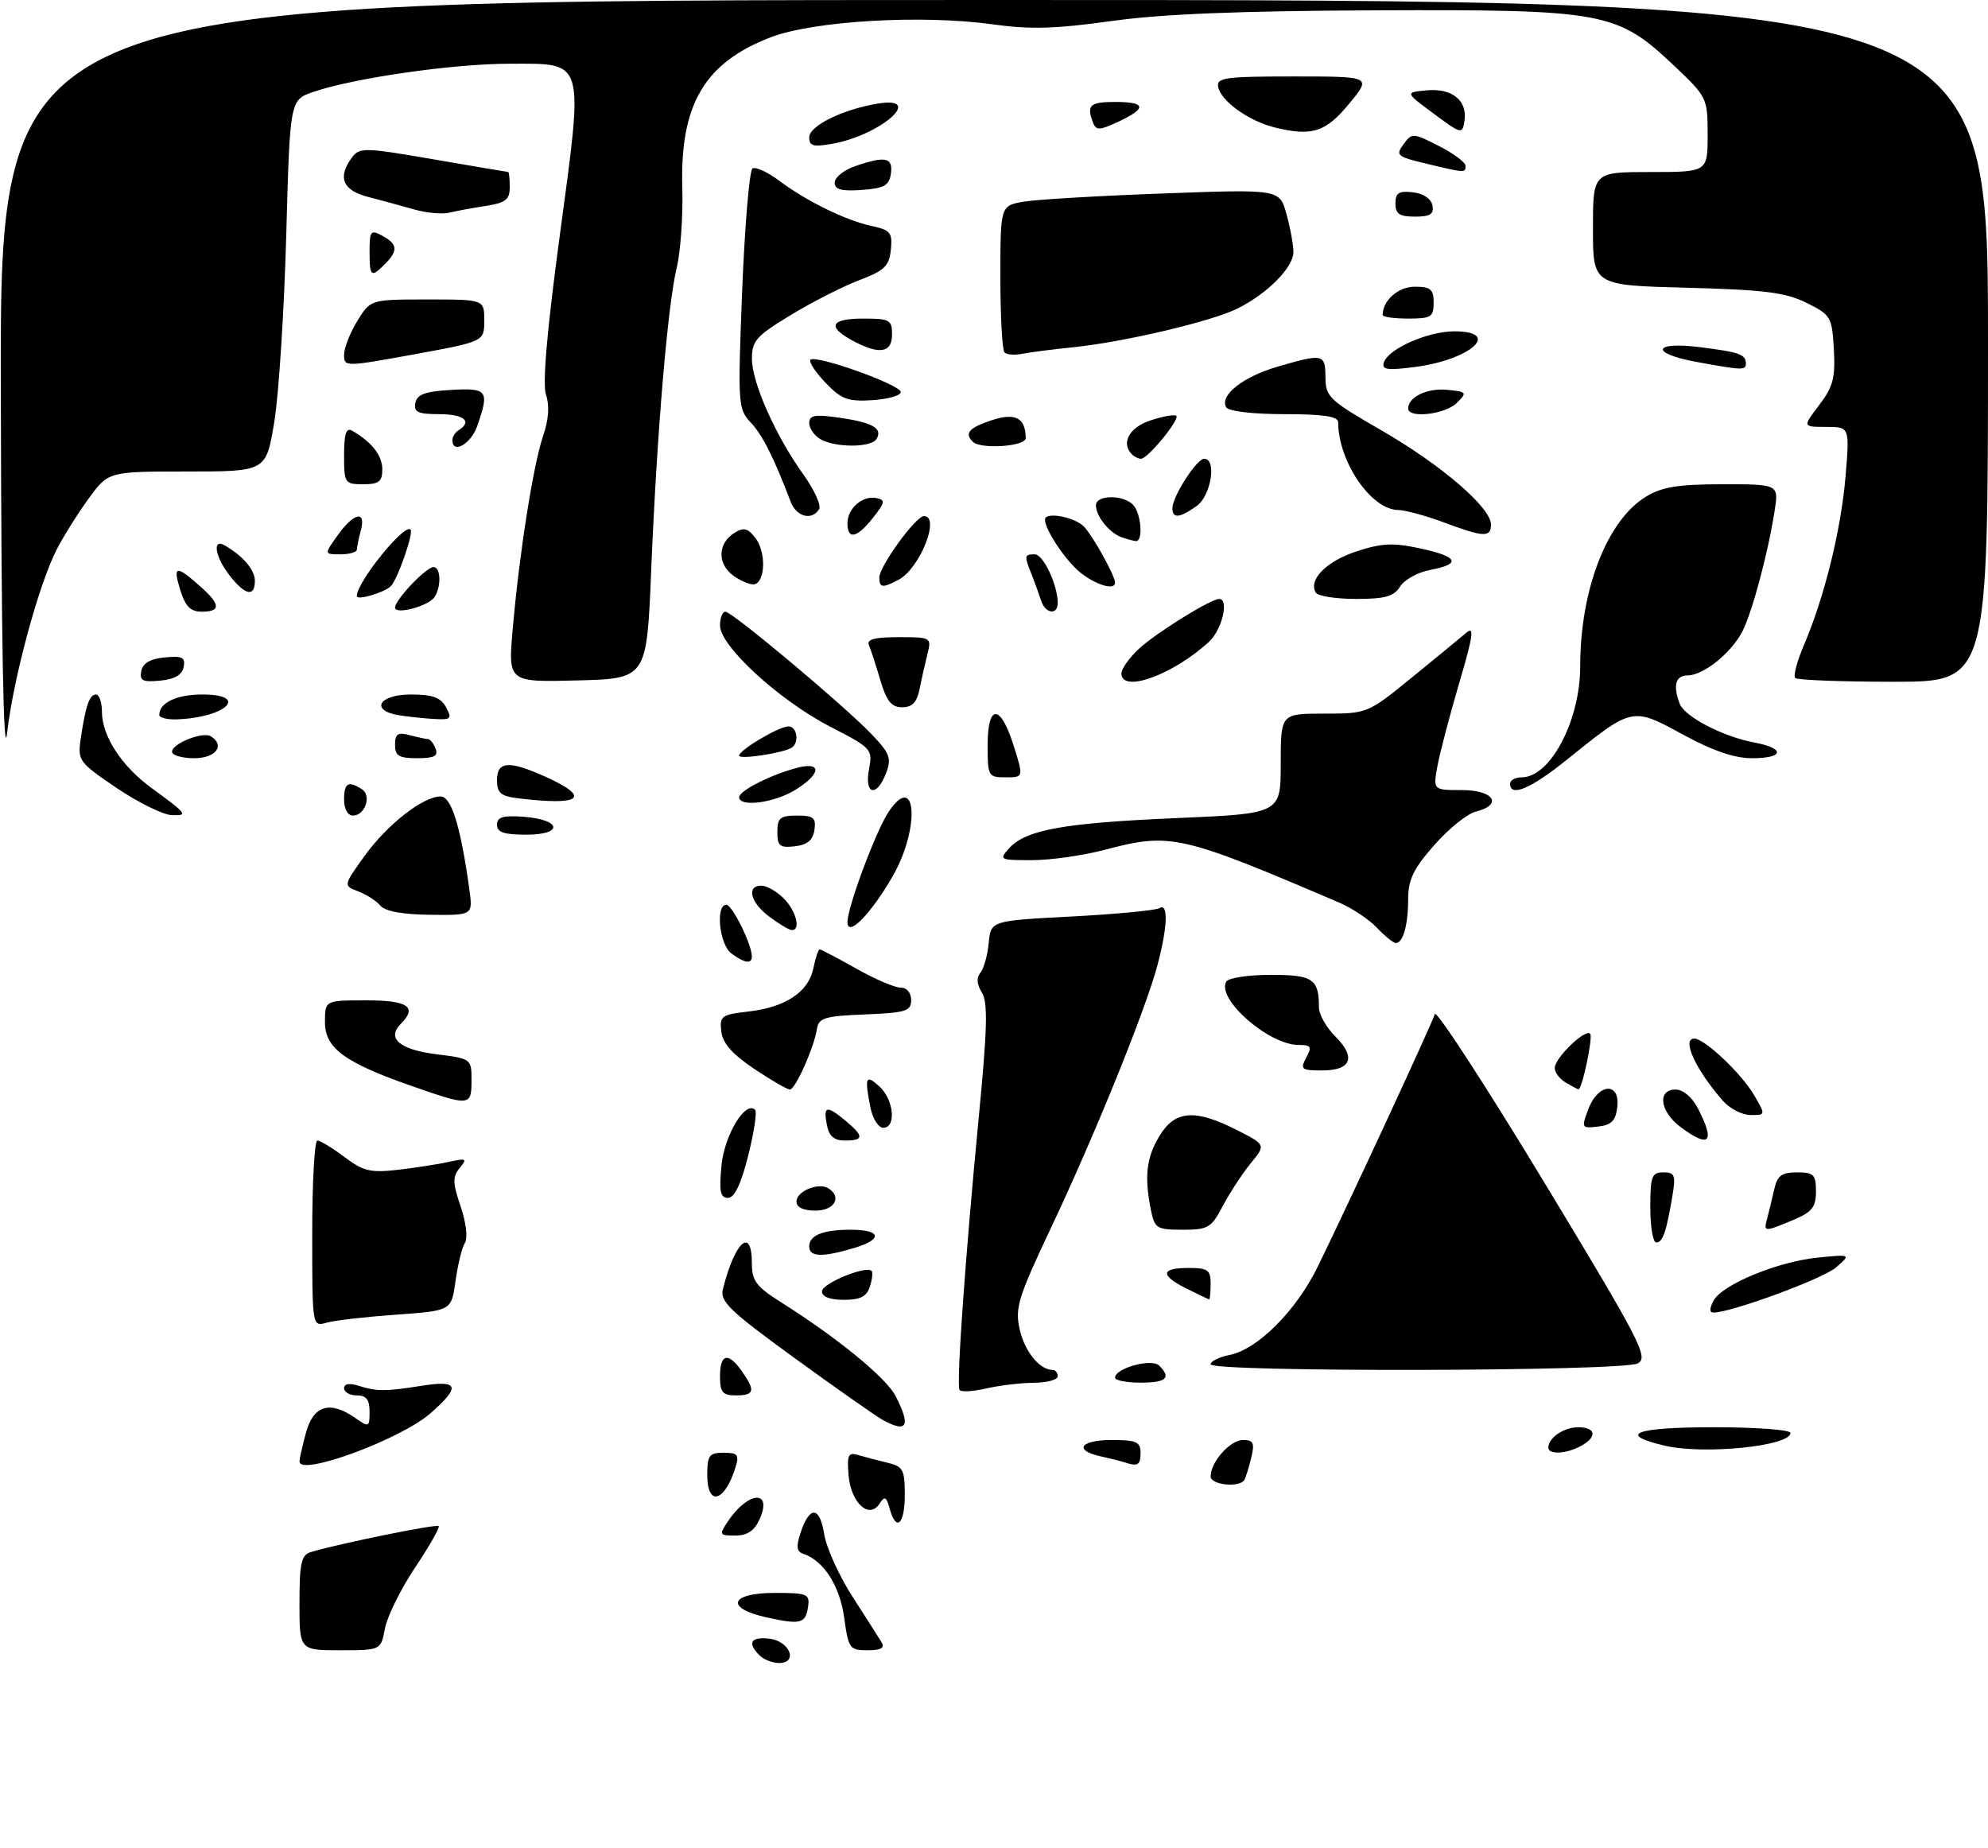 <?xml version="1.0" encoding="UTF-8" standalone="no"?>
<!DOCTYPE svg PUBLIC "-//W3C//DTD SVG 1.1//EN" "http://www.w3.org/Graphics/SVG/1.1/DTD/svg11.dtd" >
<svg xmlns="http://www.w3.org/2000/svg" xmlns:xlink="http://www.w3.org/1999/xlink" version="1.1" viewBox="0 0 312 290">
 <g >
 <path fill="currentColor"
d=" M 119.20 259.80 C 117.24 257.84 117.82 256.85 120.74 257.18 C 123.94 257.55 125.32 261.00 122.27 261.00 C 121.24 261.00 119.86 260.46 119.20 259.80 Z  M 47.00 251.57 C 47.00 245.36 47.29 244.05 48.75 243.60 C 53.01 242.31 68.49 239.15 68.84 239.51 C 69.06 239.72 67.40 242.65 65.15 246.01 C 62.90 249.38 60.78 253.67 60.42 255.56 C 59.78 259.00 59.78 259.00 53.39 259.00 C 47.00 259.00 47.00 259.00 47.00 251.57 Z  M 132.48 253.84 C 131.79 248.86 129.26 244.92 126.04 243.85 C 125.02 243.51 124.93 242.70 125.66 240.51 C 127.08 236.27 128.65 236.39 129.35 240.78 C 129.69 242.90 131.68 247.31 133.78 250.57 C 135.88 253.83 137.94 257.06 138.36 257.75 C 138.90 258.64 138.26 259.00 136.15 259.00 C 133.34 259.00 133.15 258.73 132.48 253.84 Z  M 120.25 253.83 C 113.75 252.38 114.57 250.00 121.57 250.00 C 126.72 250.00 127.11 250.16 126.82 252.17 C 126.43 254.83 125.65 255.03 120.25 253.83 Z  M 114.21 238.81 C 117.41 233.99 121.35 233.75 119.18 238.50 C 118.39 240.25 117.25 241.00 115.40 241.00 C 112.90 241.00 112.84 240.88 114.21 238.81 Z  M 139.62 236.75 C 139.10 234.88 138.84 234.75 138.03 236.00 C 136.41 238.50 133.55 235.88 133.18 231.56 C 132.91 228.35 133.12 227.90 134.68 228.36 C 135.68 228.66 137.74 229.20 139.25 229.56 C 141.73 230.15 142.00 230.64 142.00 234.61 C 142.00 239.28 140.64 240.50 139.62 236.75 Z  M 111.00 231.50 C 111.00 228.41 111.30 228.00 113.57 228.00 C 115.77 228.00 116.04 228.32 115.44 230.25 C 113.76 235.75 111.00 236.53 111.00 231.50 Z  M 190.00 231.72 C 190.00 229.45 193.06 226.00 195.08 226.00 C 196.71 226.00 196.93 226.46 196.38 228.75 C 196.02 230.26 195.53 231.84 195.30 232.25 C 194.59 233.53 190.00 233.07 190.00 231.72 Z  M 47.01 229.38 C 47.01 228.89 47.48 226.81 48.05 224.75 C 49.22 220.54 51.83 219.79 55.78 222.56 C 57.90 224.04 58.00 224.00 58.00 221.56 C 58.00 219.67 57.48 219.00 56.00 219.00 C 54.90 219.00 54.00 218.50 54.00 217.88 C 54.00 217.18 54.83 217.03 56.25 217.48 C 59.14 218.40 60.46 218.40 66.25 217.48 C 72.00 216.57 72.33 217.63 67.58 221.79 C 62.91 225.90 46.99 231.76 47.01 229.38 Z  M 176.50 229.51 C 175.95 229.33 174.26 228.90 172.75 228.57 C 168.43 227.62 169.53 226.00 174.50 226.00 C 178.33 226.00 179.00 226.30 179.00 228.00 C 179.00 229.94 178.58 230.20 176.50 229.51 Z  M 243.00 227.20 C 243.00 225.65 245.43 224.00 247.70 224.00 C 250.50 224.00 250.70 225.56 248.07 226.96 C 245.77 228.20 243.00 228.32 243.00 227.20 Z  M 261.25 226.89 C 253.68 225.10 256.62 224.00 269.00 224.00 C 275.60 224.00 281.00 224.40 281.00 224.89 C 281.00 226.97 267.39 228.34 261.25 226.89 Z  M 138.50 222.83 C 137.40 222.21 131.19 217.86 124.70 213.14 C 114.51 205.74 112.97 204.26 113.45 202.33 C 115.33 194.84 118.00 192.45 118.00 198.25 C 118.00 201.03 118.68 201.93 122.65 204.43 C 131.45 209.99 139.06 216.22 140.53 219.06 C 143.00 223.84 142.39 224.99 138.50 222.83 Z  M 113.00 216.00 C 113.00 212.44 114.29 212.15 116.44 215.22 C 118.59 218.28 118.41 219.00 115.50 219.00 C 113.39 219.00 113.00 218.53 113.00 216.00 Z  M 150.59 218.14 C 150.07 217.31 151.49 197.33 153.63 175.11 C 154.96 161.36 155.05 157.32 154.10 155.78 C 153.30 154.50 153.22 153.44 153.86 152.67 C 154.40 152.02 154.99 149.92 155.17 148.00 C 155.50 144.50 155.50 144.50 168.20 143.84 C 175.19 143.47 181.38 142.88 181.95 142.53 C 183.39 141.64 183.26 145.44 181.64 151.53 C 179.76 158.57 171.85 178.08 164.98 192.63 C 159.76 203.67 159.27 205.26 160.04 208.67 C 160.82 212.12 163.16 215.00 165.19 215.00 C 165.64 215.00 166.00 215.45 166.00 216.00 C 166.00 216.55 164.31 217.01 162.25 217.02 C 160.19 217.04 156.81 217.44 154.74 217.92 C 152.68 218.40 150.81 218.50 150.59 218.14 Z  M 175.00 216.22 C 175.00 214.73 180.75 213.15 181.92 214.32 C 183.86 216.26 183.06 217.00 179.00 217.00 C 176.80 217.00 175.00 216.65 175.00 216.22 Z  M 190.00 214.12 C 190.00 213.64 191.33 212.98 192.96 212.66 C 197.40 211.77 203.44 205.71 206.85 198.72 C 211.90 188.37 224.77 160.59 225.18 159.16 C 225.39 158.42 233.07 170.23 242.25 185.39 C 257.54 210.66 258.77 213.05 257.03 213.98 C 254.67 215.25 190.00 215.38 190.00 214.12 Z  M 49.00 193.62 C 49.00 185.58 49.36 179.00 49.81 179.00 C 50.25 179.00 52.16 180.16 54.06 181.59 C 57.04 183.83 58.17 184.09 62.50 183.59 C 65.25 183.27 68.85 182.71 70.50 182.34 C 73.19 181.75 73.36 181.84 72.15 183.31 C 71.01 184.69 71.03 185.64 72.29 189.34 C 73.15 191.87 73.44 194.30 72.96 195.07 C 72.50 195.80 71.84 198.50 71.49 201.06 C 70.85 205.71 70.85 205.71 62.18 206.33 C 57.40 206.67 52.49 207.23 51.25 207.59 C 49.00 208.23 49.00 208.23 49.00 193.62 Z  M 268.92 204.14 C 270.28 201.60 279.00 198.00 285.31 197.37 C 290.50 196.86 290.50 196.86 288.16 198.91 C 286.13 200.69 271.72 206.00 268.91 206.00 C 268.27 206.00 268.28 205.35 268.92 204.14 Z  M 129.00 202.67 C 129.00 201.43 135.92 198.58 136.79 199.46 C 137.01 199.67 136.89 200.78 136.52 201.92 C 136.03 203.49 135.03 204.00 132.43 204.00 C 130.24 204.00 129.00 203.52 129.00 202.67 Z  M 186.25 202.25 C 182.04 200.16 182.13 199.00 186.50 199.00 C 189.57 199.00 190.00 199.31 190.00 201.50 C 190.00 202.88 189.89 203.97 189.75 203.94 C 189.61 203.90 188.04 203.14 186.25 202.25 Z  M 127.00 195.61 C 127.00 193.87 129.17 193.00 133.52 193.00 C 138.30 193.00 138.61 194.50 134.10 195.85 C 129.03 197.37 127.00 197.30 127.00 195.61 Z  M 259.00 189.50 C 259.00 184.63 259.23 184.00 261.05 184.00 C 262.85 184.00 263.02 184.43 262.46 187.75 C 261.50 193.44 260.95 195.00 259.93 195.00 C 259.42 195.00 259.00 192.53 259.00 189.50 Z  M 180.62 189.88 C 179.57 184.61 179.92 181.64 181.99 178.25 C 184.43 174.25 187.54 174.02 194.09 177.34 C 198.68 179.67 198.68 179.67 196.28 182.58 C 194.97 184.19 193.01 187.19 191.92 189.25 C 190.11 192.71 189.62 193.00 185.60 193.00 C 181.53 193.00 181.21 192.80 180.62 189.88 Z  M 277.34 191.25 C 277.60 190.29 278.09 188.26 278.43 186.75 C 278.93 184.50 279.58 184.00 282.02 184.00 C 284.66 184.00 285.00 184.34 285.00 186.99 C 285.00 189.47 284.39 190.23 281.38 191.49 C 276.85 193.38 276.76 193.38 277.34 191.25 Z  M 125.00 188.57 C 125.00 186.96 128.44 185.53 129.99 186.49 C 132.19 187.85 130.97 190.00 128.00 190.00 C 126.06 190.00 125.00 189.49 125.00 188.57 Z  M 113.23 182.92 C 113.69 178.14 117.00 172.67 118.51 174.18 C 118.83 174.49 118.34 177.73 117.42 181.38 C 116.29 185.87 115.27 188.00 114.25 188.00 C 113.04 188.00 112.84 186.99 113.23 182.92 Z  M 129.76 176.50 C 129.19 173.53 129.74 173.43 132.75 175.94 C 135.61 178.33 135.59 179.00 132.62 179.00 C 130.87 179.00 130.11 178.33 129.76 176.50 Z  M 263.75 176.88 C 260.50 174.46 260.04 171.00 262.97 171.00 C 264.15 171.00 265.57 172.19 266.47 173.95 C 269.23 179.29 268.31 180.29 263.75 176.88 Z  M 136.62 173.88 C 135.66 169.03 135.85 168.55 138.00 170.50 C 140.28 172.56 140.71 177.00 138.62 177.00 C 137.87 177.00 136.97 175.59 136.62 173.88 Z  M 249.28 174.06 C 250.82 169.99 254.28 169.75 253.82 173.75 C 253.57 175.89 252.91 176.57 250.81 176.81 C 248.21 177.11 248.16 177.03 249.28 174.06 Z  M 270.38 172.75 C 266.13 167.90 263.87 163.00 265.90 163.00 C 267.52 163.00 273.31 168.48 275.31 171.90 C 277.11 175.00 277.11 175.00 274.73 175.00 C 273.42 175.00 271.46 173.99 270.38 172.75 Z  M 64.69 170.47 C 54.06 166.76 51.00 164.51 51.00 160.42 C 51.00 157.00 51.00 157.00 57.50 157.00 C 64.06 157.00 65.56 158.04 62.87 160.73 C 60.65 162.95 62.75 164.74 68.42 165.45 C 73.97 166.14 74.00 166.16 74.00 169.57 C 74.00 173.62 73.76 173.64 64.69 170.47 Z  M 118.36 167.75 C 114.93 165.45 113.41 163.73 113.20 161.89 C 112.92 159.47 113.23 159.23 117.43 158.76 C 123.27 158.10 126.91 155.68 127.66 151.95 C 127.98 150.33 128.43 149.00 128.64 149.00 C 128.85 149.00 131.42 150.35 134.35 152.00 C 137.27 153.65 140.41 155.00 141.33 155.00 C 142.32 155.00 143.00 155.80 143.00 156.96 C 143.00 158.69 142.18 158.95 135.76 159.21 C 129.41 159.46 128.48 159.75 128.21 161.50 C 127.76 164.42 124.82 171.00 123.96 171.00 C 123.56 171.00 121.04 169.54 118.36 167.75 Z  M 245.75 169.92 C 244.79 169.36 244.00 168.33 244.00 167.62 C 244.00 166.06 248.77 161.44 249.56 162.23 C 250.05 162.72 248.29 171.05 247.71 170.97 C 247.60 170.95 246.71 170.48 245.75 169.92 Z  M 205.00 166.00 C 205.93 164.27 205.76 164.00 203.79 164.00 C 199.08 163.99 190.82 156.72 192.47 154.04 C 192.83 153.47 195.97 153.00 199.45 153.00 C 206.06 153.00 207.00 153.64 207.00 158.13 C 207.00 159.21 208.15 161.25 209.56 162.66 C 212.87 165.96 212.08 168.00 207.50 168.00 C 204.24 168.00 204.02 167.83 205.00 166.00 Z  M 114.75 149.61 C 112.89 148.20 112.27 142.00 113.99 142.00 C 114.92 142.00 118.00 148.24 118.00 150.12 C 118.00 151.35 116.80 151.16 114.75 149.61 Z  M 216.12 145.63 C 214.89 144.32 212.23 142.54 210.20 141.67 C 185.24 130.99 183.70 130.64 173.36 133.38 C 169.98 134.27 164.84 135.00 161.95 135.00 C 156.85 135.00 156.74 134.94 158.41 133.10 C 161.02 130.22 167.02 129.15 184.78 128.39 C 201.00 127.69 201.00 127.69 201.00 119.85 C 201.00 112.00 201.00 112.00 207.81 112.00 C 214.59 112.00 214.63 111.98 221.56 106.35 C 225.37 103.24 229.23 100.07 230.12 99.31 C 231.43 98.19 231.20 99.77 229.01 107.21 C 227.50 112.32 225.97 118.19 225.59 120.25 C 224.91 124.00 224.91 124.00 229.45 124.00 C 234.47 124.00 235.92 126.30 231.59 127.39 C 230.26 127.72 227.34 130.08 225.09 132.64 C 221.85 136.32 221.00 138.06 221.00 141.06 C 221.00 145.15 220.21 148.00 219.07 148.00 C 218.67 148.00 217.35 146.93 216.12 145.63 Z  M 120.75 143.88 C 117.77 141.66 117.09 139.00 119.50 139.00 C 120.33 139.00 121.90 139.90 123.00 141.00 C 124.96 142.96 125.73 146.03 124.25 145.97 C 123.84 145.95 122.26 145.01 120.75 143.88 Z  M 133.00 144.70 C 133.00 142.41 137.42 130.54 139.39 127.53 C 143.81 120.78 144.47 129.91 140.11 137.50 C 136.65 143.51 133.00 147.21 133.00 144.70 Z  M 59.71 142.15 C 59.09 141.40 57.52 140.39 56.23 139.90 C 53.87 139.00 53.87 139.00 57.19 134.37 C 60.72 129.44 66.38 125.00 69.15 125.00 C 70.84 125.00 72.29 129.68 73.66 139.57 C 74.22 143.65 74.22 143.65 67.53 143.57 C 63.19 143.53 60.43 143.02 59.71 142.15 Z  M 122.00 130.57 C 122.00 128.37 122.44 128.00 125.07 128.00 C 127.68 128.00 128.09 128.34 127.82 130.25 C 127.59 131.86 126.72 132.59 124.75 132.82 C 122.38 133.09 122.00 132.78 122.00 130.57 Z  M 78.00 129.44 C 78.00 128.23 78.93 127.95 82.17 128.19 C 88.14 128.63 88.49 131.00 82.58 131.00 C 79.10 131.00 78.00 130.63 78.00 129.44 Z  M 18.32 123.68 C 12.40 119.67 12.17 119.36 12.66 116.00 C 13.43 110.76 14.03 109.00 15.07 109.00 C 15.58 109.00 16.00 110.24 16.00 111.75 C 16.01 115.50 19.06 120.20 23.66 123.58 C 29.45 127.82 29.59 128.01 26.95 127.93 C 25.60 127.88 21.72 125.97 18.32 123.68 Z  M 54.00 125.50 C 54.00 122.88 54.65 122.49 56.78 123.85 C 58.36 124.85 57.31 128.00 55.39 128.00 C 54.57 128.00 54.00 126.97 54.00 125.50 Z  M 81.25 125.28 C 78.58 124.95 78.00 124.44 78.00 122.44 C 78.00 119.43 79.90 119.32 85.75 121.97 C 92.89 125.22 91.14 126.50 81.25 125.28 Z  M 116.00 125.11 C 116.00 124.09 121.22 121.47 125.25 120.47 C 129.08 119.51 128.80 121.54 124.75 124.01 C 121.44 126.03 116.00 126.72 116.00 125.11 Z  M 136.38 120.75 C 136.98 117.58 136.83 117.42 130.24 114.02 C 122.29 109.91 113.00 101.39 113.00 98.19 C 113.00 96.99 113.38 96.00 113.84 96.00 C 114.91 96.00 132.47 110.72 136.79 115.23 C 139.67 118.25 139.95 119.00 139.06 121.34 C 137.60 125.19 135.63 124.76 136.38 120.75 Z  M 237.00 123.00 C 237.00 122.45 237.82 122.00 238.83 122.00 C 243.31 122.00 248.00 113.09 248.00 104.58 C 248.00 92.52 252.21 81.67 258.33 77.94 C 260.83 76.42 263.37 76.01 270.34 76.00 C 279.18 76.00 279.18 76.00 278.50 80.25 C 277.45 86.94 274.97 96.16 273.44 99.12 C 271.69 102.50 267.33 106.00 264.87 106.00 C 262.96 106.00 262.52 107.58 263.62 110.46 C 264.40 112.49 270.40 115.61 275.30 116.53 C 280.23 117.45 280.02 119.00 274.97 119.00 C 272.20 119.00 268.79 117.83 264.09 115.27 C 256.16 110.94 256.21 110.93 245.97 119.18 C 240.26 123.78 237.00 125.17 237.00 123.00 Z  M 0.13 61.25 C 0.00 0.00 0.00 0.00 156.00 0.00 C 312.00 0.00 312.00 0.00 312.00 53.50 C 312.00 107.00 312.00 107.00 297.17 107.00 C 289.01 107.00 282.07 106.73 281.74 106.41 C 281.42 106.08 282.04 103.74 283.13 101.20 C 286.33 93.72 288.94 83.14 289.64 74.79 C 290.29 67.00 290.29 67.00 286.59 67.00 C 282.90 67.00 282.90 67.00 285.50 63.58 C 287.69 60.71 288.06 59.31 287.81 54.83 C 287.51 49.71 287.34 49.42 283.50 47.52 C 280.20 45.89 276.91 45.48 264.75 45.16 C 250.00 44.78 250.00 44.78 250.00 35.89 C 250.00 27.00 250.00 27.00 259.00 27.00 C 268.00 27.00 268.00 27.00 268.00 21.15 C 268.00 15.38 267.92 15.22 262.72 10.30 C 253.79 1.85 251.78 1.48 216.00 1.62 C 194.38 1.71 182.26 2.20 174.37 3.31 C 165.66 4.53 161.64 4.64 155.87 3.83 C 144.75 2.27 127.69 3.26 120.93 5.86 C 110.57 9.85 106.72 16.40 107.08 29.39 C 107.21 33.85 106.81 39.52 106.21 42.00 C 104.79 47.81 103.09 68.00 102.20 89.50 C 101.50 106.50 101.50 106.50 90.62 106.79 C 79.74 107.07 79.74 107.07 80.46 98.79 C 81.49 86.91 83.69 72.94 85.24 68.40 C 86.11 65.85 86.27 63.64 85.70 62.00 C 85.11 60.33 85.82 52.08 87.83 37.13 C 91.62 8.98 91.92 10.00 80.02 10.00 C 71.09 10.00 55.48 12.25 49.11 14.45 C 45.50 15.70 45.50 15.70 44.92 37.10 C 44.59 48.87 43.75 61.99 43.04 66.25 C 41.76 74.00 41.76 74.00 29.38 74.00 C 17.01 74.00 17.01 74.00 13.91 78.25 C 12.21 80.59 9.96 84.17 8.91 86.22 C 6.08 91.70 2.10 106.43 1.12 115.00 C 0.56 119.89 0.21 101.16 0.13 61.25 Z  M 155.00 117.00 C 155.00 110.43 157.00 110.43 159.08 117.01 C 160.65 122.00 160.65 122.00 157.83 122.00 C 155.10 122.00 155.00 121.82 155.00 117.00 Z  M 27.00 117.98 C 27.00 116.70 31.83 114.78 33.08 115.55 C 35.39 116.98 33.87 119.00 30.50 119.00 C 28.57 119.00 27.00 118.54 27.00 117.98 Z  M 62.00 116.88 C 62.00 115.18 62.44 114.88 64.25 115.37 C 65.49 115.70 66.79 115.98 67.14 115.99 C 67.50 115.99 68.05 116.67 68.36 117.50 C 68.81 118.66 68.14 119.00 65.47 119.00 C 62.60 119.00 62.00 118.63 62.00 116.88 Z  M 116.00 118.60 C 116.00 117.71 122.25 114.01 123.75 114.00 C 125.10 114.00 125.48 116.58 124.24 117.35 C 122.87 118.20 116.00 119.24 116.00 118.60 Z  M 25.00 112.20 C 25.00 110.28 27.72 109.00 31.78 109.00 C 39.22 109.00 35.48 112.62 27.75 112.90 C 26.24 112.96 25.00 112.64 25.00 112.20 Z  M 62.75 112.28 C 58.03 111.57 59.37 109.00 64.46 109.00 C 67.91 109.00 69.17 109.46 70.00 111.00 C 70.96 112.79 70.78 112.98 68.29 112.85 C 66.75 112.77 64.26 112.51 62.75 112.28 Z  M 138.16 106.75 C 137.47 104.41 136.67 101.94 136.37 101.25 C 135.98 100.34 137.25 100.00 141.03 100.00 C 146.13 100.00 146.21 100.05 145.56 102.62 C 145.20 104.06 144.64 106.53 144.33 108.12 C 143.90 110.23 143.17 111.00 141.58 111.00 C 139.90 111.00 139.14 110.06 138.16 106.75 Z  M 22.17 105.32 C 22.41 104.08 23.58 103.40 25.84 103.18 C 28.61 102.91 29.12 103.17 28.83 104.68 C 28.59 105.92 27.42 106.60 25.16 106.82 C 22.39 107.09 21.88 106.83 22.17 105.32 Z  M 176.00 105.69 C 176.00 104.96 177.24 103.22 178.75 101.82 C 181.43 99.33 190.01 94.00 191.34 94.00 C 192.94 94.00 191.79 98.84 189.75 100.72 C 184.08 105.93 176.00 108.85 176.00 105.69 Z  M 28.26 92.50 C 27.08 88.67 27.66 88.64 31.75 92.32 C 34.62 94.91 34.60 96.00 31.67 96.00 C 29.87 96.00 29.09 95.19 28.26 92.50 Z  M 62.00 95.35 C 62.00 94.13 66.88 89.00 68.04 89.00 C 69.17 89.00 69.29 92.00 68.22 93.67 C 67.31 95.12 62.00 96.55 62.00 95.35 Z  M 163.39 94.25 C 163.08 93.29 162.42 91.47 161.92 90.20 C 160.72 87.20 160.75 87.00 162.40 87.00 C 163.74 87.00 166.00 91.80 166.00 94.65 C 166.00 96.61 164.03 96.31 163.39 94.25 Z  M 56.00 93.55 C 56.00 91.36 63.46 82.12 64.43 83.11 C 64.95 83.64 62.36 91.05 61.32 92.01 C 60.19 93.06 56.00 94.27 56.00 93.55 Z  M 206.51 93.02 C 205.28 91.03 208.12 88.12 212.82 86.56 C 216.80 85.24 218.59 85.15 222.83 86.06 C 228.86 87.35 229.43 88.51 224.48 89.44 C 222.54 89.80 220.41 90.98 219.74 92.05 C 218.76 93.61 217.39 94.00 212.82 94.00 C 209.68 94.00 206.85 93.56 206.51 93.02 Z  M 36.07 90.37 C 33.77 87.44 33.26 84.46 35.25 85.59 C 38.12 87.23 40.00 89.43 40.00 91.15 C 40.00 93.75 38.50 93.45 36.07 90.37 Z  M 115.17 90.41 C 112.53 88.55 112.59 85.26 115.31 83.60 C 116.76 82.72 117.41 82.90 118.60 84.50 C 120.21 86.66 120.13 91.14 118.48 91.68 C 117.92 91.86 116.43 91.29 115.17 90.41 Z  M 138.00 90.65 C 138.00 88.88 143.72 81.00 145.01 81.00 C 147.63 81.00 144.38 89.19 141.06 90.97 C 138.52 92.33 138.00 92.27 138.00 90.65 Z  M 169.61 89.91 C 167.31 88.10 164.00 83.17 164.00 81.55 C 164.00 80.23 168.83 81.16 170.22 82.75 C 171.75 84.50 175.00 90.41 175.00 91.45 C 175.00 92.69 172.10 91.86 169.61 89.91 Z  M 53.00 84.00 C 55.53 80.45 57.49 80.04 56.63 83.25 C 56.30 84.49 56.02 85.84 56.01 86.25 C 56.01 86.66 54.84 87.00 53.43 87.00 C 50.86 87.00 50.86 87.00 53.00 84.00 Z  M 176.00 84.31 C 174.09 83.62 172.00 81.01 172.00 79.31 C 172.00 77.67 176.19 77.59 177.80 79.20 C 179.11 80.51 179.46 85.05 178.25 84.92 C 177.84 84.88 176.82 84.60 176.00 84.31 Z  M 133.00 82.12 C 133.00 79.78 135.37 77.73 137.55 78.17 C 138.98 78.46 138.92 78.85 137.02 81.25 C 134.50 84.45 133.00 84.78 133.00 82.12 Z  M 226.50 81.95 C 223.75 80.93 220.55 80.06 219.40 80.04 C 215.16 79.96 210.03 72.43 210.01 66.25 C 210.00 65.35 207.64 65.00 201.56 65.00 C 196.68 65.00 192.84 64.55 192.46 63.94 C 191.32 62.09 195.05 59.13 200.53 57.54 C 207.68 55.45 208.00 55.53 208.02 59.25 C 208.04 62.28 208.64 62.84 216.73 67.50 C 226.15 72.92 234.00 79.66 234.00 82.33 C 234.00 84.39 232.85 84.33 226.50 81.95 Z  M 124.09 78.75 C 121.44 71.79 119.68 68.29 117.83 66.32 C 115.82 64.18 115.78 63.48 116.48 45.55 C 116.89 35.34 117.62 26.74 118.10 26.44 C 118.59 26.14 120.45 26.99 122.24 28.33 C 126.56 31.57 132.72 34.59 136.81 35.47 C 139.76 36.11 140.08 36.51 139.81 39.20 C 139.55 41.77 138.81 42.47 134.86 43.97 C 132.30 44.94 127.46 47.40 124.11 49.44 C 118.68 52.73 118.00 53.50 118.01 56.32 C 118.02 60.08 121.72 68.39 126.09 74.48 C 127.81 76.88 128.92 79.32 128.55 79.92 C 127.42 81.75 125.00 81.12 124.09 78.75 Z  M 184.00 79.75 C 184.01 77.91 187.81 72.00 188.99 72.00 C 191.00 72.00 190.06 77.85 187.78 79.44 C 185.09 81.33 184.00 81.41 184.00 79.75 Z  M 54.00 71.44 C 54.00 68.08 54.33 67.07 55.25 67.59 C 58.32 69.34 60.00 71.49 60.00 73.65 C 60.00 75.59 59.48 76.00 57.00 76.00 C 54.11 76.00 54.00 75.84 54.00 71.44 Z  M 177.67 71.33 C 175.88 69.55 177.21 67.08 180.57 65.98 C 182.53 65.33 184.35 65.01 184.61 65.27 C 185.18 65.85 180.13 72.00 179.08 72.00 C 178.67 72.00 178.03 71.70 177.67 71.33 Z  M 71.00 69.06 C 71.00 68.54 71.45 67.84 72.00 67.50 C 74.19 66.14 72.79 65.00 68.93 65.00 C 65.59 65.00 64.91 64.68 65.19 63.25 C 65.44 61.90 66.71 61.43 70.76 61.20 C 76.53 60.86 76.84 61.29 74.90 66.85 C 73.91 69.70 71.00 71.35 71.00 69.06 Z  M 128.75 68.92 C 127.79 68.36 127.00 67.22 127.00 66.39 C 127.00 65.16 127.88 65.00 131.75 65.56 C 136.95 66.30 138.59 67.24 137.55 68.91 C 136.71 70.27 131.08 70.28 128.75 68.92 Z  M 152.67 69.33 C 151.32 67.99 152.08 67.13 155.62 65.96 C 159.35 64.73 160.95 65.56 160.98 68.75 C 161.00 70.07 153.90 70.56 152.67 69.33 Z  M 221.00 64.12 C 221.00 62.31 223.98 60.87 227.12 61.18 C 230.23 61.49 230.30 61.58 228.62 63.25 C 226.82 65.04 221.00 65.71 221.00 64.12 Z  M 129.55 60.06 C 127.95 58.39 126.90 56.77 127.20 56.46 C 128.02 55.64 141.20 60.33 141.36 61.50 C 141.44 62.05 139.47 62.63 136.98 62.80 C 133.06 63.05 132.08 62.69 129.55 60.06 Z  M 54.00 55.67 C 54.00 54.61 54.94 52.22 56.08 50.37 C 58.16 47.00 58.16 47.00 67.08 47.00 C 76.00 47.00 76.00 47.00 76.00 50.30 C 76.00 53.60 76.00 53.60 65.00 55.61 C 54.14 57.59 54.00 57.59 54.00 55.67 Z  M 217.18 56.90 C 217.86 54.75 224.07 52.00 228.25 52.00 C 235.74 52.00 230.86 56.44 222.12 57.59 C 217.75 58.16 216.82 58.03 217.18 56.90 Z  M 266.25 56.80 C 258.94 55.47 259.35 53.56 266.75 54.48 C 272.98 55.26 274.00 55.62 274.00 57.06 C 274.00 58.14 273.44 58.12 266.25 56.80 Z  M 157.65 55.32 C 157.29 54.96 157.00 49.63 157.00 43.46 C 157.00 32.26 157.00 32.26 160.75 31.64 C 162.81 31.30 172.67 30.72 182.66 30.36 C 200.82 29.69 200.82 29.69 201.90 33.60 C 202.50 35.74 202.99 38.43 202.99 39.56 C 203.00 41.94 198.96 46.04 194.27 48.40 C 190.28 50.41 176.52 53.67 168.50 54.49 C 165.20 54.83 161.55 55.30 160.40 55.53 C 159.24 55.77 158.01 55.67 157.65 55.32 Z  M 133.75 53.43 C 129.74 51.25 130.38 50.00 135.50 50.00 C 139.63 50.00 140.00 50.20 140.00 52.50 C 140.00 55.42 137.97 55.72 133.75 53.43 Z  M 217.00 49.43 C 217.00 47.15 219.44 45.00 222.04 45.00 C 224.53 45.00 225.00 45.40 225.00 47.50 C 225.00 49.75 224.60 50.00 221.00 50.00 C 218.80 50.00 217.00 49.75 217.00 49.43 Z  M 58.00 39.46 C 58.00 36.24 58.18 36.02 60.00 37.00 C 62.41 38.29 62.51 39.34 60.43 41.43 C 58.22 43.64 58.00 43.46 58.00 39.46 Z  M 65.00 32.87 C 63.08 32.32 59.81 31.44 57.75 30.90 C 53.75 29.86 52.93 27.82 55.25 24.70 C 56.42 23.12 57.24 23.14 68.00 25.00 C 74.33 26.09 79.61 26.99 79.75 26.99 C 79.89 27.00 80.00 28.07 80.00 29.37 C 80.00 31.34 79.36 31.83 76.25 32.32 C 74.19 32.63 71.60 33.11 70.50 33.38 C 69.40 33.65 66.92 33.42 65.00 32.87 Z  M 219.00 31.93 C 219.00 30.27 219.54 29.93 221.74 30.18 C 223.39 30.37 224.61 31.19 224.81 32.25 C 225.07 33.61 224.46 34.00 222.07 34.00 C 219.63 34.00 219.00 33.57 219.00 31.93 Z  M 131.00 28.66 C 131.00 27.85 132.42 26.70 134.15 26.10 C 138.92 24.44 140.18 24.69 139.82 27.25 C 139.55 29.12 138.78 29.55 135.25 29.81 C 132.05 30.04 131.00 29.75 131.00 28.66 Z  M 223.70 25.65 C 219.25 24.59 219.00 24.36 220.27 22.64 C 221.60 20.83 221.76 20.84 225.82 22.91 C 228.12 24.08 230.00 25.48 230.00 26.02 C 230.00 27.16 229.97 27.16 223.70 25.65 Z  M 127.00 21.56 C 127.00 19.74 132.27 17.15 137.83 16.25 C 145.16 15.06 138.30 21.15 130.75 22.54 C 127.65 23.10 127.00 22.94 127.00 21.56 Z  M 171.55 19.27 C 170.49 16.51 171.03 16.00 175.00 16.00 C 179.88 16.00 180.04 16.98 175.52 19.10 C 172.59 20.47 172.02 20.49 171.55 19.27 Z  M 200.12 20.02 C 196.03 19.03 191.62 15.88 191.18 13.64 C 190.89 12.19 192.27 12.00 203.06 12.00 C 215.26 12.00 215.26 12.00 211.76 16.25 C 208.06 20.75 205.95 21.43 200.12 20.02 Z  M 225.00 17.83 C 220.50 14.50 220.50 14.50 223.89 14.18 C 227.87 13.80 230.32 15.76 229.84 18.95 C 229.51 21.11 229.38 21.08 225.00 17.83 Z "/>
</g>
</svg>